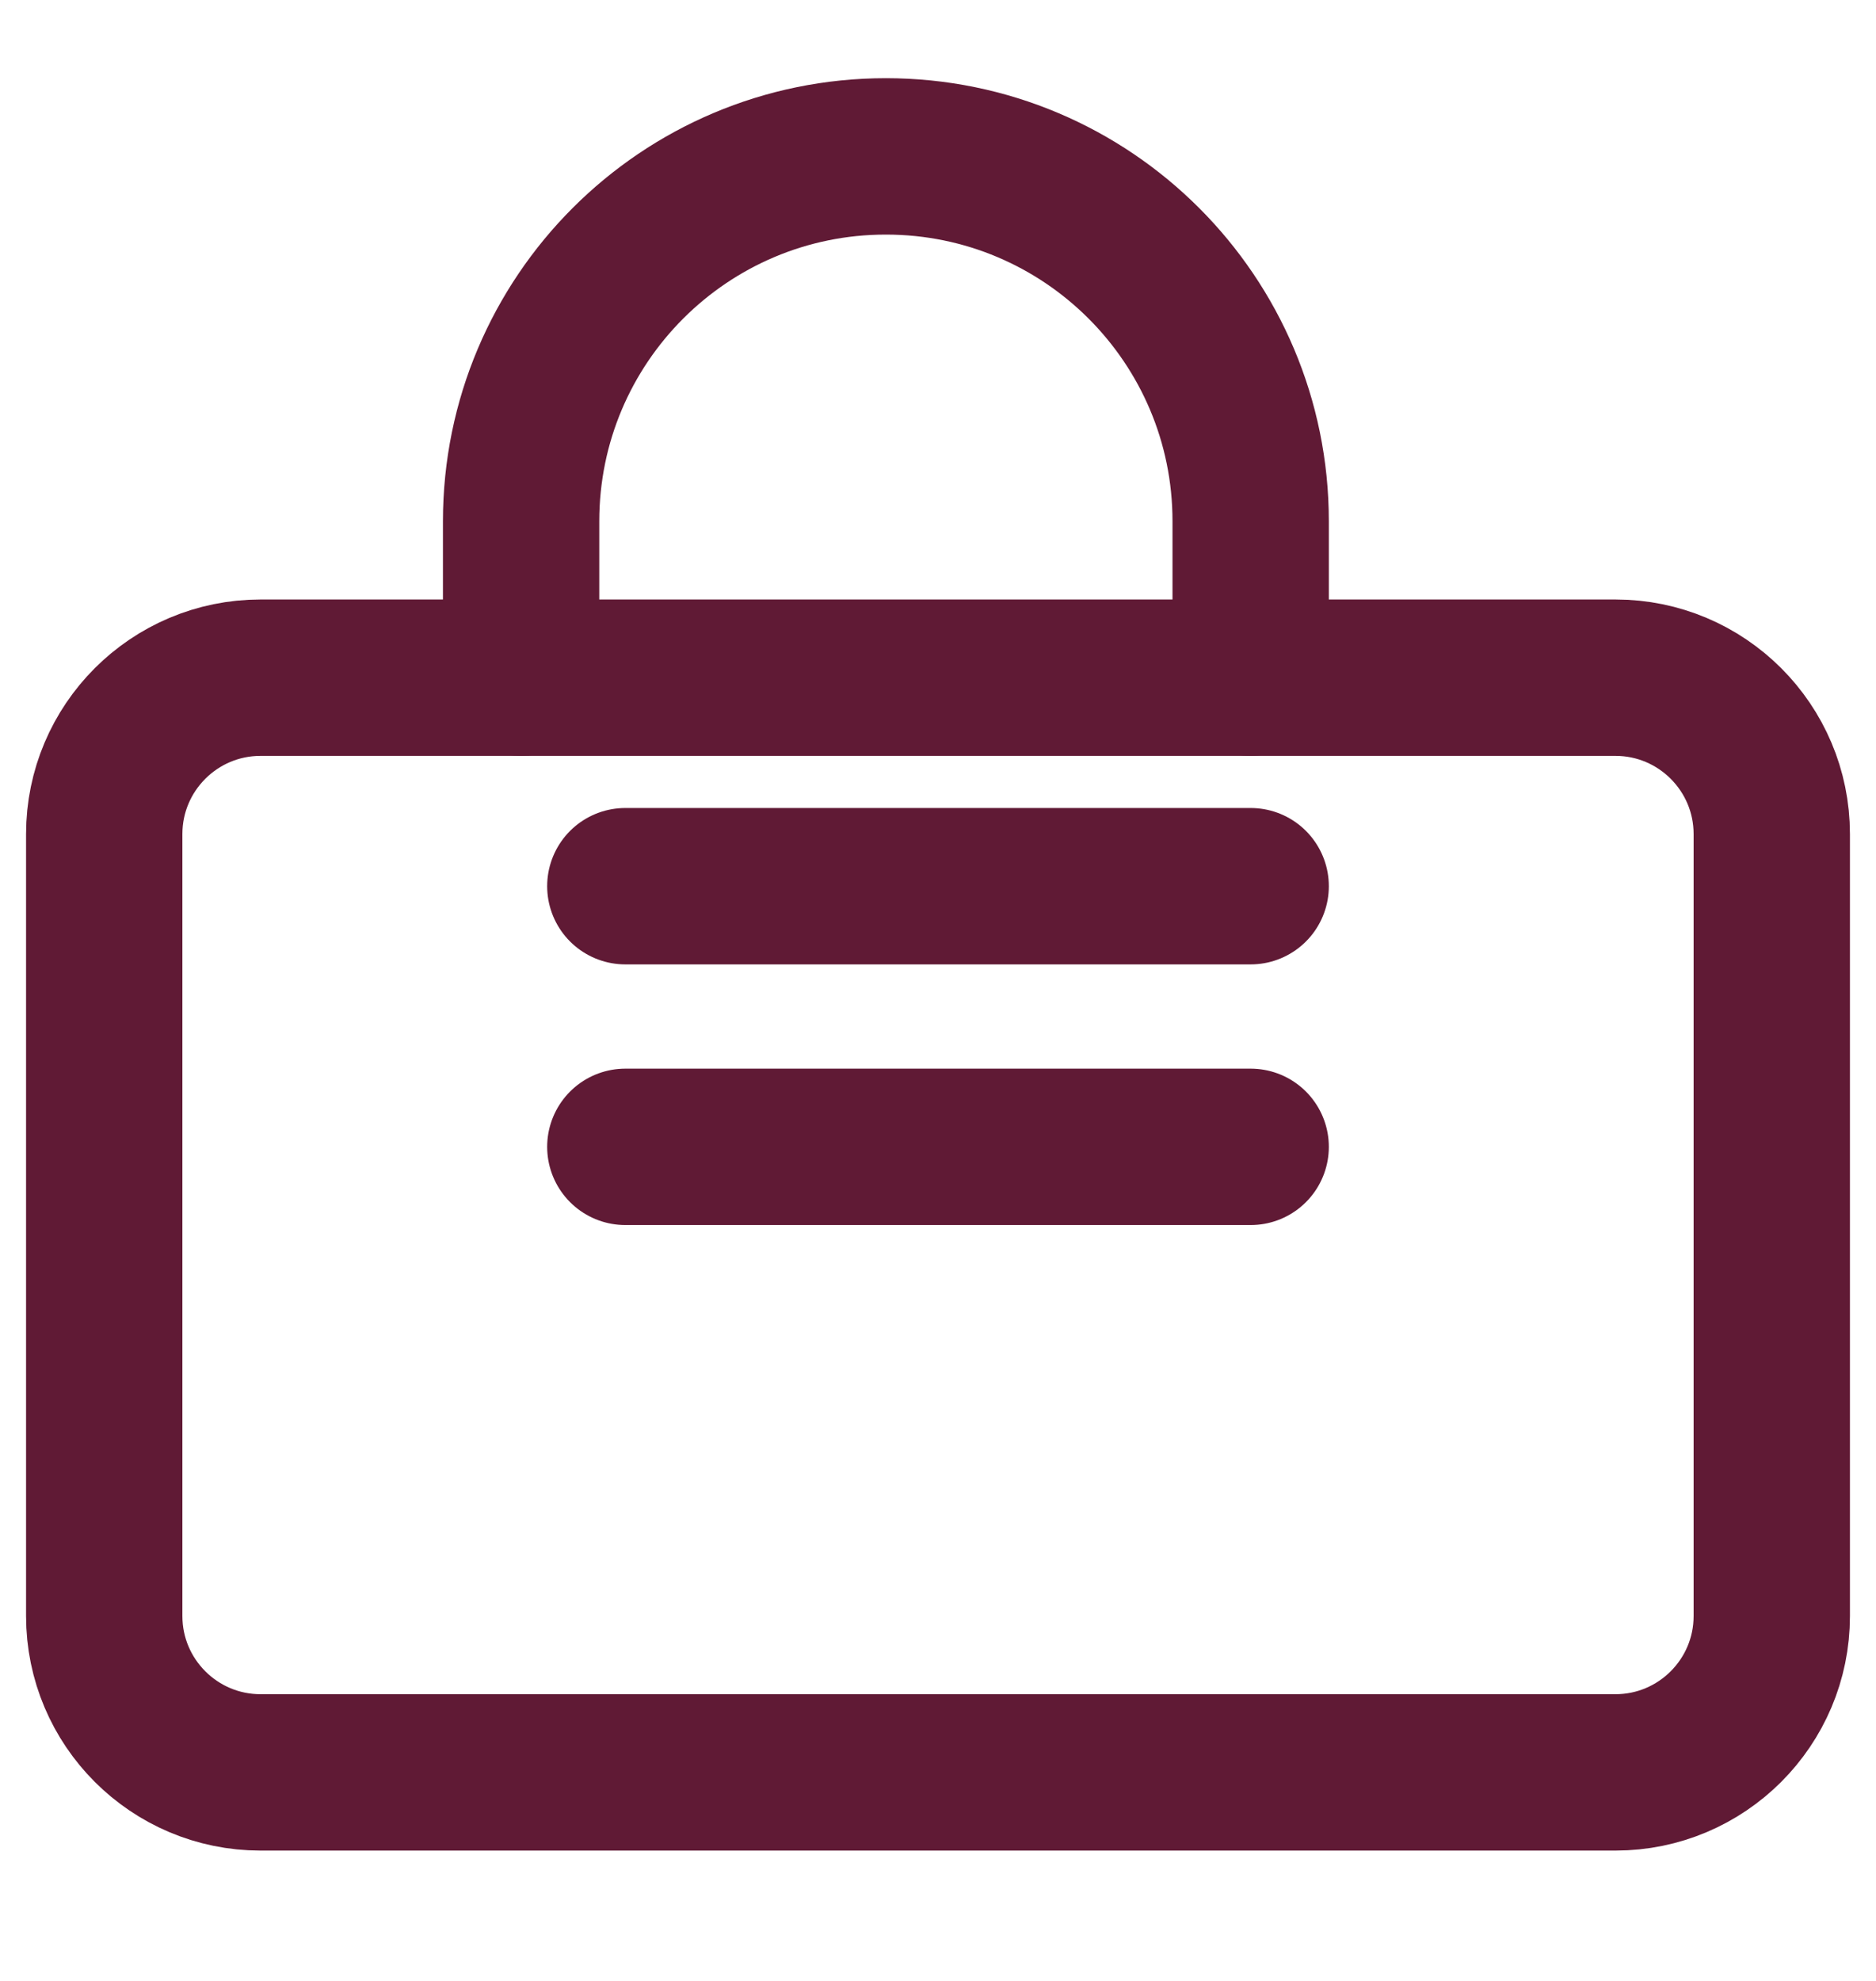 <svg width="18" height="19" viewBox="0 0 18 19" fill="none" xmlns="http://www.w3.org/2000/svg">
  <path d="M5 6.5V5C5 3.067 6.567 1.5 8.5 1.5C10.433 1.5 12 3.067 12 5V6.5" stroke="#601A35" stroke-width="1.5" stroke-linecap="round" stroke-linejoin="round"/>
  <path d="M2.5 6.5H15.5C16.328 6.5 17 7.172 17 8V15.5C17 16.328 16.328 17 15.5 17H2.5C1.672 17 1 16.328 1 15.5V8C1 7.172 1.672 6.5 2.5 6.5Z" stroke="#601A35" stroke-width="1.5" stroke-linecap="round" stroke-linejoin="round"/>
  <path d="M6 8.5H12" stroke="#601A35" stroke-width="1.5" stroke-linecap="round" stroke-linejoin="round"/>
  <path d="M6 11H12" stroke="#601A35" stroke-width="1.5" stroke-linecap="round" stroke-linejoin="round"/>
</svg>
